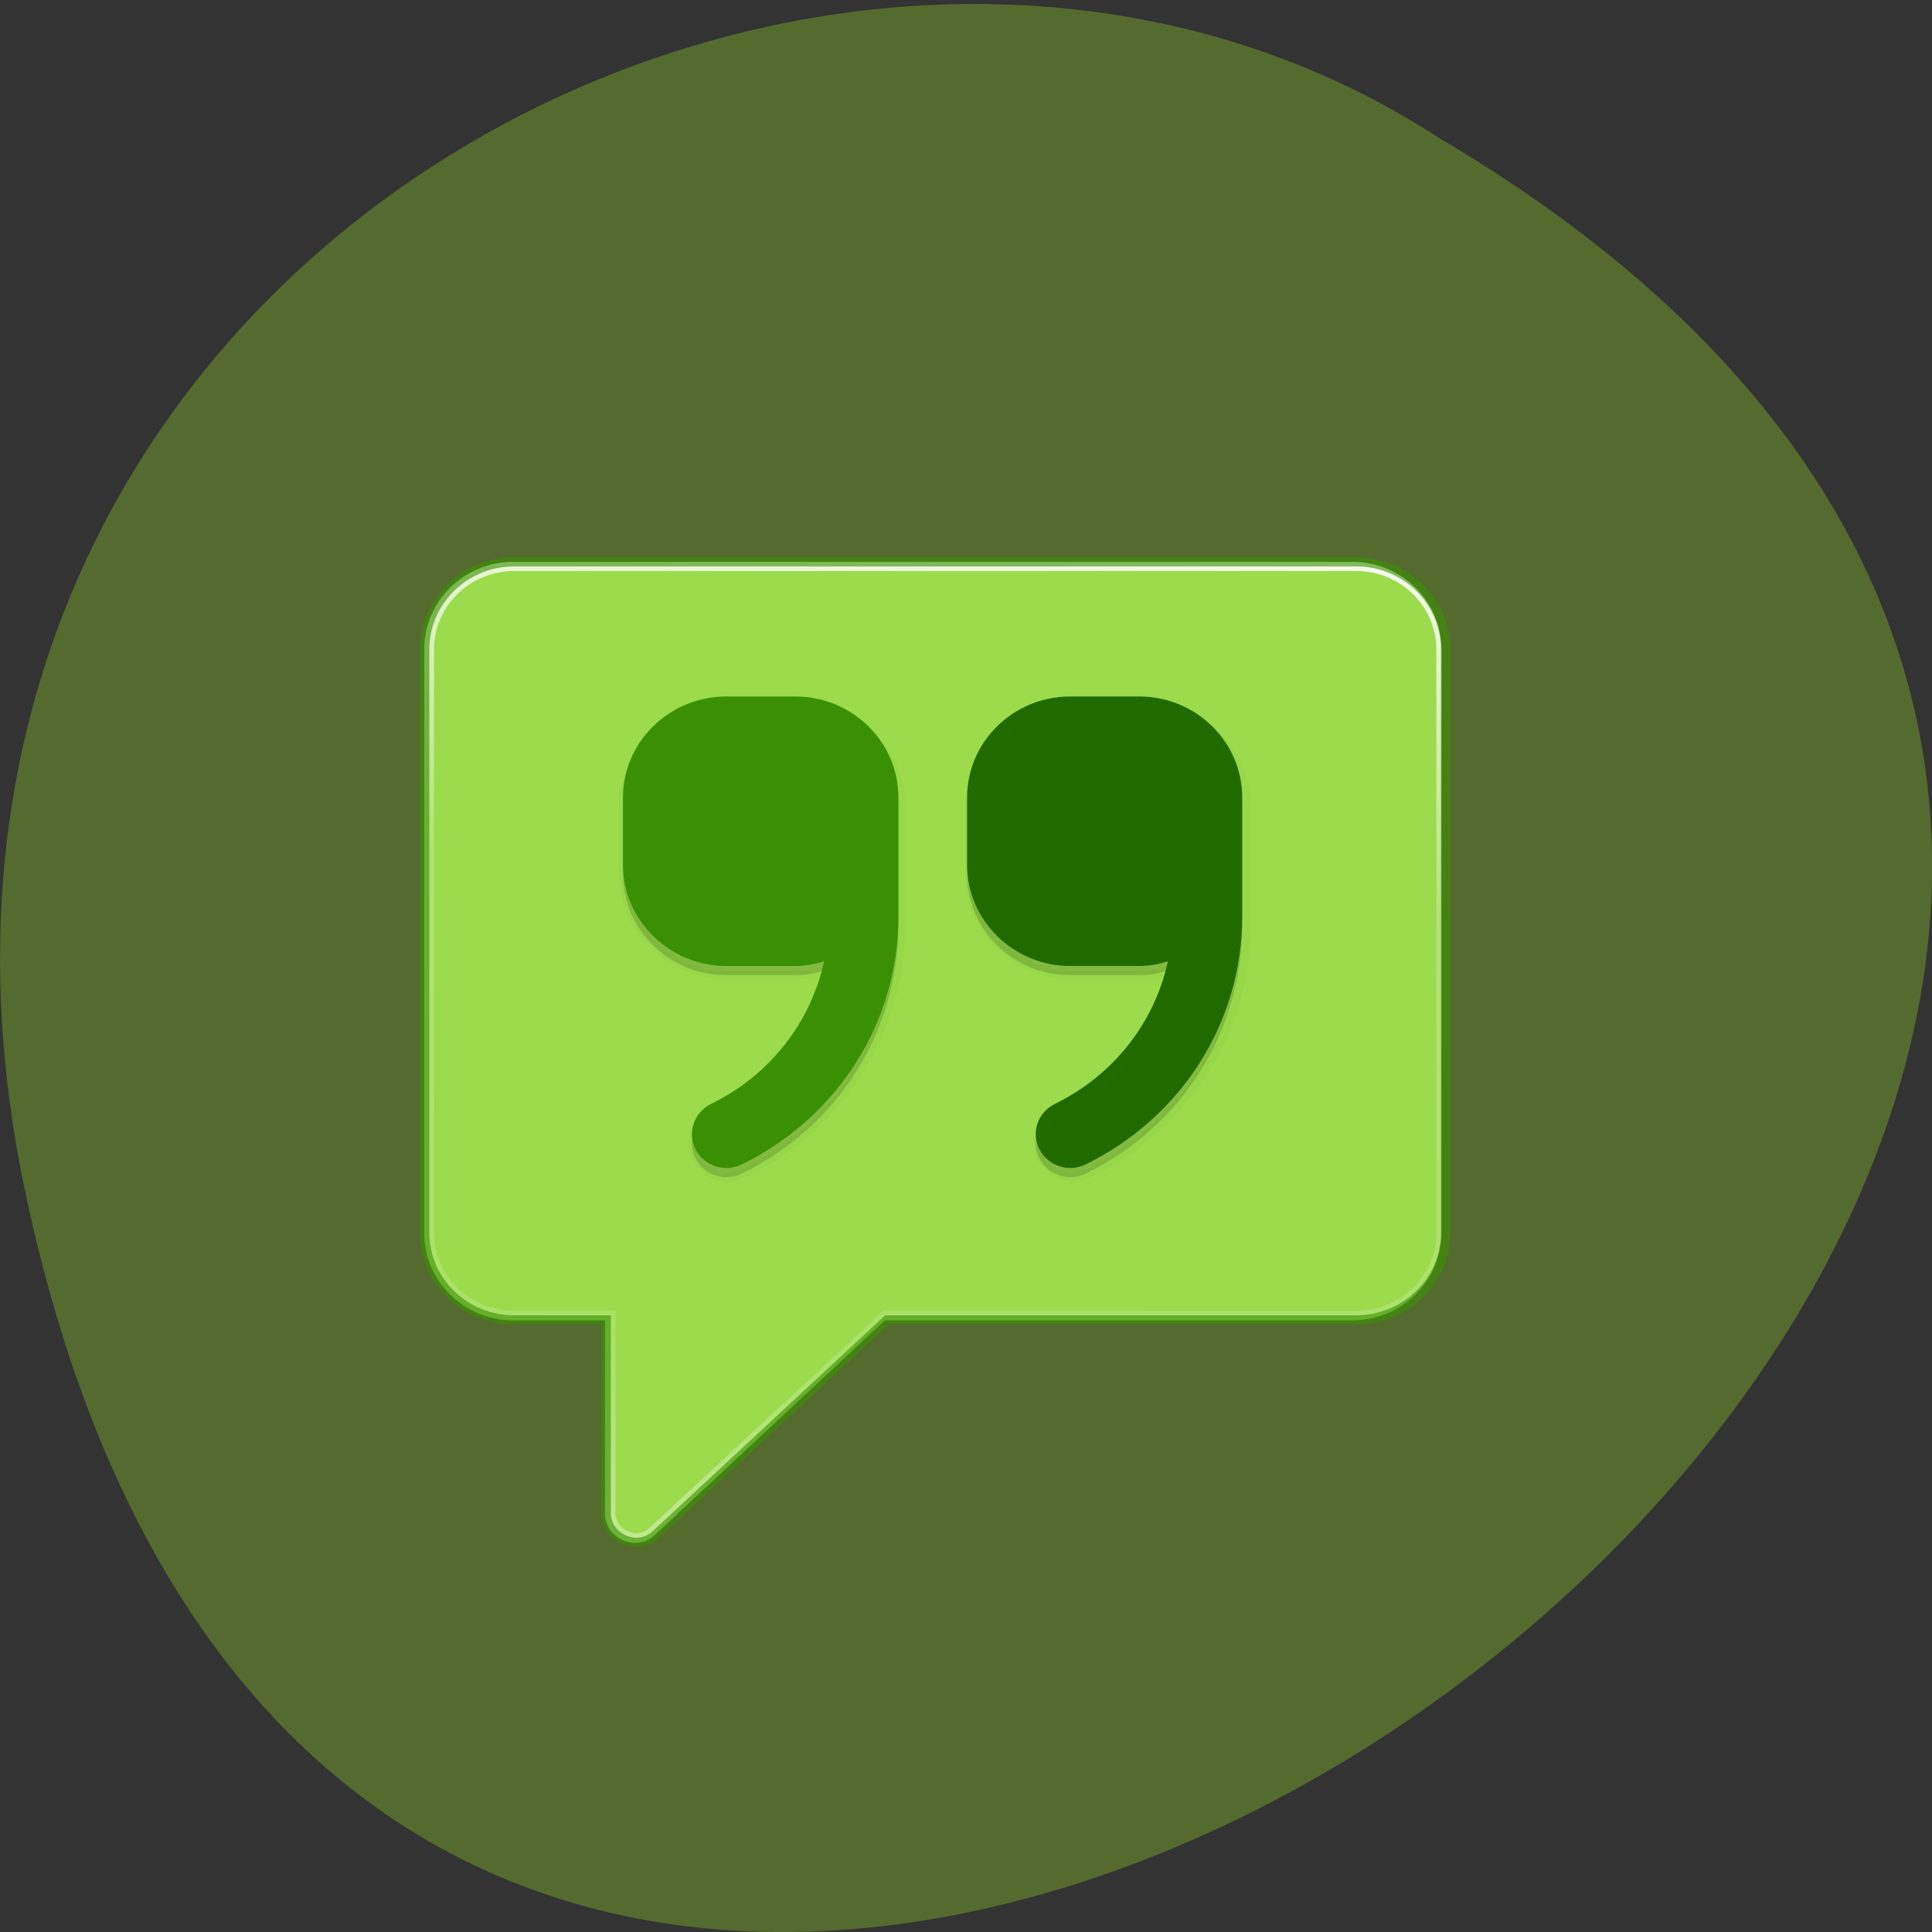 <svg xmlns="http://www.w3.org/2000/svg" viewBox="0 0 24 24"><rect x="0" y="0" width="24" height="24" fill="#333333" stroke="none"/><defs><clipPath id="0"><path d="m 5 6 h 13 v 14 h -13"/></clipPath><clipPath id="1"><path d="m 16.797 6.98 h -10.418 c -0.613 0 -1.109 0.488 -1.109 1.09 v 7.246 c 0 0.602 0.496 1.086 1.109 1.086 h 1.137 v 2.402 c 0 0.145 0.09 0.273 0.23 0.332 c 0.133 0.059 0.293 0.031 0.398 -0.078 l 2.848 -2.656 h 5.805 c 0.613 0 1.109 -0.484 1.109 -1.086 v -7.246 c 0 -0.602 -0.496 -1.09 -1.109 -1.09"/></clipPath><linearGradient id="2" gradientUnits="userSpaceOnUse" x1="71.43" y1="4.488" x2="62.27" y2="124.08"><stop stop-color="#fff"/><stop offset="0.363" stop-color="#fff" stop-opacity="0.235"/><stop offset="0.795" stop-color="#fff" stop-opacity="0.157"/><stop offset="1" stop-color="#fff" stop-opacity="0.392"/></linearGradient></defs><path d="m 0.305 14.766 c 4.688 22.445 36.926 -1.648 17.559 -13.06 c -7.523 -4.891 -19.969 1.516 -17.559 13.06" fill="#546a2f"/><path d="m 16.797 6.98 h -10.418 c -0.613 0 -1.109 0.488 -1.109 1.09 v 7.246 c 0 0.602 0.496 1.086 1.109 1.086 h 1.137 v 2.402 c 0 0.145 0.09 0.273 0.23 0.332 c 0.133 0.059 0.293 0.031 0.398 -0.078 l 2.848 -2.656 h 5.805 c 0.613 0 1.109 -0.484 1.109 -1.086 v -7.246 c 0 -0.602 -0.496 -1.09 -1.109 -1.09" fill="#9bdb4c"/><path d="m 14.15 8.766 h -0.855 c -0.707 0 -1.281 0.563 -1.281 1.254 v 0.84 c 0 0.691 0.574 1.254 1.281 1.254 h 0.855 c 0.125 0 0.246 -0.023 0.359 -0.059 c -0.168 0.762 -0.672 1.418 -1.406 1.773 c -0.211 0.105 -0.297 0.355 -0.191 0.563 c 0.105 0.203 0.359 0.293 0.574 0.188 c 1.199 -0.586 1.945 -1.77 1.945 -3.082 c 0 -0.16 0 -1.285 0 -1.477 c 0 -0.691 -0.574 -1.254 -1.281 -1.254" fill-opacity="0.153"/><path d="m 14.15 8.652 h -0.855 c -0.707 0 -1.281 0.563 -1.281 1.254 v 0.836 c 0 0.691 0.574 1.258 1.281 1.258 h 0.855 c 0.125 0 0.246 -0.023 0.359 -0.059 c -0.168 0.762 -0.672 1.414 -1.406 1.773 c -0.211 0.105 -0.297 0.355 -0.191 0.563 c 0.105 0.203 0.359 0.293 0.574 0.188 c 1.199 -0.59 1.945 -1.77 1.945 -3.082 c 0 -0.16 0 -1.289 0 -1.477 c 0 -0.691 -0.574 -1.254 -1.281 -1.254" fill="#206a00"/><path d="m 9.879 8.766 h -0.855 c -0.707 0 -1.285 0.563 -1.285 1.254 v 0.84 c 0 0.691 0.578 1.254 1.285 1.254 h 0.855 c 0.125 0 0.242 -0.023 0.359 -0.059 c -0.168 0.762 -0.672 1.418 -1.406 1.773 c -0.211 0.105 -0.297 0.355 -0.191 0.563 c 0.102 0.203 0.355 0.293 0.574 0.188 c 1.199 -0.586 1.945 -1.77 1.945 -3.082 c 0 -0.16 0 -1.285 0 -1.477 c 0 -0.691 -0.574 -1.254 -1.281 -1.254" fill-opacity="0.153"/><path d="m 9.879 8.652 h -0.855 c -0.707 0 -1.285 0.563 -1.285 1.254 v 0.836 c 0 0.691 0.578 1.258 1.285 1.258 h 0.855 c 0.125 0 0.242 -0.023 0.359 -0.059 c -0.168 0.762 -0.672 1.414 -1.406 1.773 c -0.211 0.105 -0.297 0.355 -0.191 0.563 c 0.102 0.203 0.355 0.293 0.574 0.188 c 1.199 -0.59 1.945 -1.77 1.945 -3.082 c 0 -0.16 0 -1.289 0 -1.477 c 0 -0.691 -0.574 -1.254 -1.281 -1.254" fill="#399003"/><g clip-path="url(#0)"><g clip-path="url(#1)"><path d="m 108.7 13.16 h -89.38 c -5.262 0 -9.518 4.281 -9.518 9.555 v 63.53 c 0 5.274 4.256 9.521 9.518 9.521 h 9.752 v 21.06 c 0 1.267 0.771 2.397 1.977 2.911 c 1.139 0.514 2.514 0.274 3.418 -0.685 l 24.431 -23.288 h 49.801 c 5.262 0 9.518 -4.247 9.518 -9.521 v -63.53 c 0 -5.274 -4.256 -9.555 -9.518 -9.555" transform="matrix(0.117 0 0 0.114 4.128 5.479)" fill="none" stroke="url(#2)" stroke-width="2"/></g></g><g fill="none" stroke="#399003" transform="matrix(0.117 0 0 0.114 4.128 5.479)"><path d="m 108.7 13.16 h -89.38 c -5.262 0 -9.518 4.281 -9.518 9.555 v 63.53 c 0 5.274 4.256 9.521 9.518 9.521 h 9.752 v 21.06 c 0 1.267 0.771 2.397 1.977 2.911 c 1.139 0.514 2.514 0.274 3.418 -0.685 l 24.431 -23.288 h 49.801 c 5.262 0 9.518 -4.247 9.518 -9.521 v -63.53 c 0 -5.274 -4.256 -9.555 -9.518 -9.555" stroke-opacity="0.616"/><g stroke-opacity="0.043"><path d="m 86.01 28.811 h -7.339 c -6.07 0 -10.992 4.932 -10.992 10.993 v 7.363 c 0 6.06 4.926 10.993 10.992 10.993 h 7.339 c 1.072 0 2.111 -0.205 3.083 -0.514 c -1.441 6.678 -5.764 12.432 -12.06 15.548 c -1.81 0.925 -2.547 3.116 -1.642 4.932 c 0.905 1.781 3.083 2.569 4.926 1.644 c 10.289 -5.137 16.69 -15.514 16.69 -27.02 c 0 -1.404 0 -11.267 0 -12.945 c 0 -6.06 -4.926 -10.993 -10.992 -10.993"/><path d="m 49.34 28.811 h -7.339 c -6.07 0 -11.03 4.932 -11.03 10.993 v 7.363 c 0 6.06 4.96 10.993 11.03 10.993 h 7.339 c 1.072 0 2.078 -0.205 3.083 -0.514 c -1.441 6.678 -5.764 12.432 -12.06 15.548 c -1.81 0.925 -2.547 3.116 -1.642 4.932 c 0.871 1.781 3.05 2.569 4.926 1.644 c 10.289 -5.137 16.69 -15.514 16.69 -27.02 c 0 -1.404 0 -11.267 0 -12.945 c 0 -6.06 -4.926 -10.993 -10.992 -10.993"/></g></g></svg>